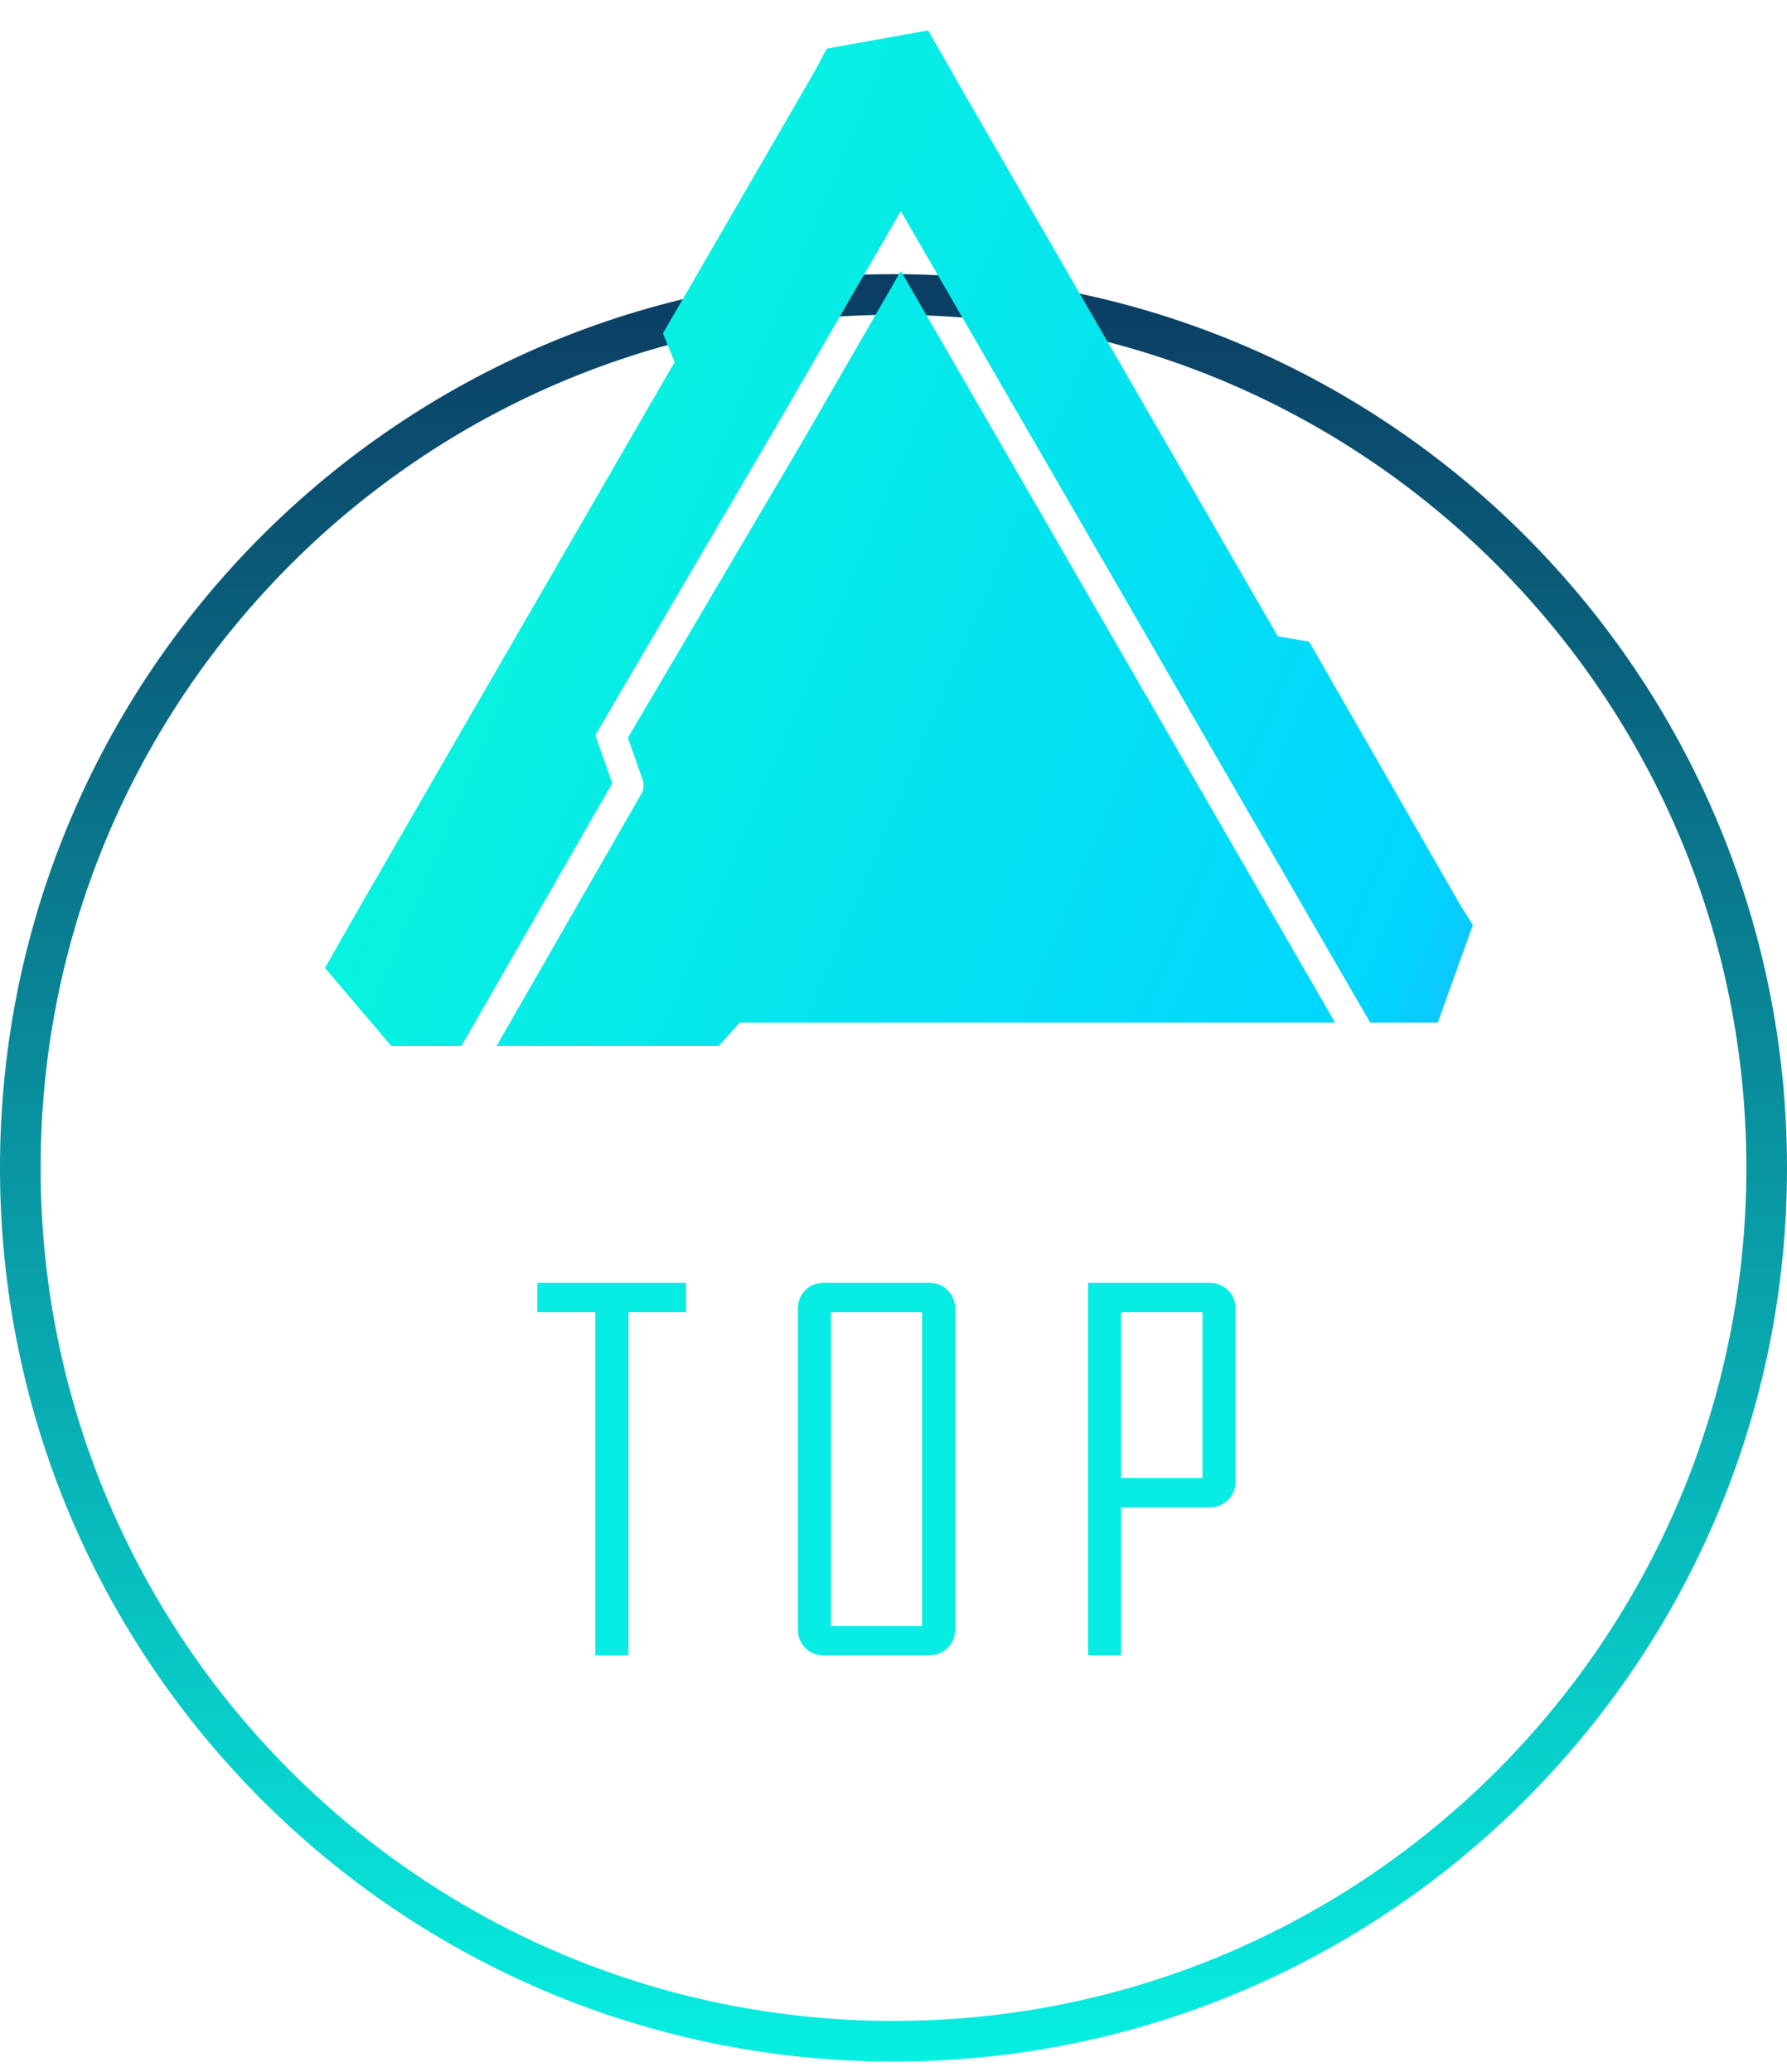 <svg width="44" height="51" viewBox="0 0 44 51" fill="none" xmlns="http://www.w3.org/2000/svg">
<path fill-rule="evenodd" clip-rule="evenodd" d="M22 7.749C10.402 7.749 1 17.151 1 28.748C1 40.346 10.402 49.748 22 49.748C33.598 49.748 43 40.346 43 28.748C43 17.151 33.598 7.749 22 7.749ZM22 6.749C9.85 6.749 -8.29187e-07 16.598 -1.8914e-06 28.748C-2.95361e-06 40.899 9.85 50.748 22 50.748C34.15 50.748 44 40.899 44 28.748C44 16.598 34.15 6.749 22 6.749Z" fill="url(#paint0_linear_26_3308)"/>
<path d="M19.78 10.831L15.459 18.162L15.843 19.25L15.843 19.41L15.811 19.506L12.226 25.748L17.699 25.748L18.212 25.172L32.872 25.172L22.181 6.67L19.78 10.831Z" fill="url(#paint1_linear_26_3308)"/>
<path d="M20.356 1.196L20.068 1.74L16.323 8.206L16.611 8.911L11.521 17.713L8.896 22.259L8 23.827L9.633 25.748L10.241 25.748L11.361 25.748L15.074 19.282L14.658 18.098L19.14 10.447L22.18 5.197L33.736 25.172L35.401 25.172L36.265 22.771L35.945 22.259L32.232 15.793L31.463 15.665L26.374 6.862L23.749 2.317L22.853 0.748L20.356 1.196Z" fill="url(#paint2_linear_26_3308)"/>
<path d="M16.891 32.299H15.473V40.748H14.658V32.299H13.229V31.578H16.891V32.299Z" fill="#07EDE4"/>
<path d="M23.519 40.098C23.519 40.289 23.456 40.445 23.331 40.566C23.21 40.688 23.054 40.748 22.863 40.748H20.296C20.105 40.748 19.948 40.688 19.827 40.566C19.706 40.445 19.646 40.289 19.646 40.098V32.228C19.646 32.037 19.706 31.881 19.827 31.76C19.948 31.639 20.105 31.578 20.296 31.578H22.863C23.054 31.578 23.21 31.639 23.331 31.76C23.456 31.881 23.519 32.037 23.519 32.228V40.098ZM22.704 40.027V32.299H20.46V40.027H22.704Z" fill="#07EDE4"/>
<path d="M30.422 36.453C30.422 36.645 30.36 36.803 30.235 36.928C30.114 37.049 29.957 37.109 29.766 37.109H27.604V40.748H26.79V31.578H29.766C29.957 31.578 30.114 31.639 30.235 31.76C30.36 31.881 30.422 32.037 30.422 32.228V36.453ZM29.608 36.383V32.299H27.604V36.383H29.608Z" fill="#07EDE4"/>
<defs>
<linearGradient id="paint0_linear_26_3308" x1="22" y1="50.748" x2="22" y2="6.749" gradientUnits="userSpaceOnUse">
<stop stop-color="#07EFE2"/>
<stop offset="1" stop-color="#0B3C62"/>
</linearGradient>
<linearGradient id="paint1_linear_26_3308" x1="82.104" y1="43.578" x2="2.526" y2="9.999" gradientUnits="userSpaceOnUse">
<stop stop-color="#FF00D9"/>
<stop offset="0.39" stop-color="#8A42FF"/>
<stop offset="0.6" stop-color="#00D5FF"/>
<stop offset="1" stop-color="#0CFFD2"/>
</linearGradient>
<linearGradient id="paint2_linear_26_3308" x1="83" y1="41.401" x2="3.423" y2="7.854" gradientUnits="userSpaceOnUse">
<stop stop-color="#FF00D9"/>
<stop offset="0.39" stop-color="#8A42FF"/>
<stop offset="0.6" stop-color="#00D5FF"/>
<stop offset="1" stop-color="#0CFFD2"/>
</linearGradient>
</defs>
</svg>
